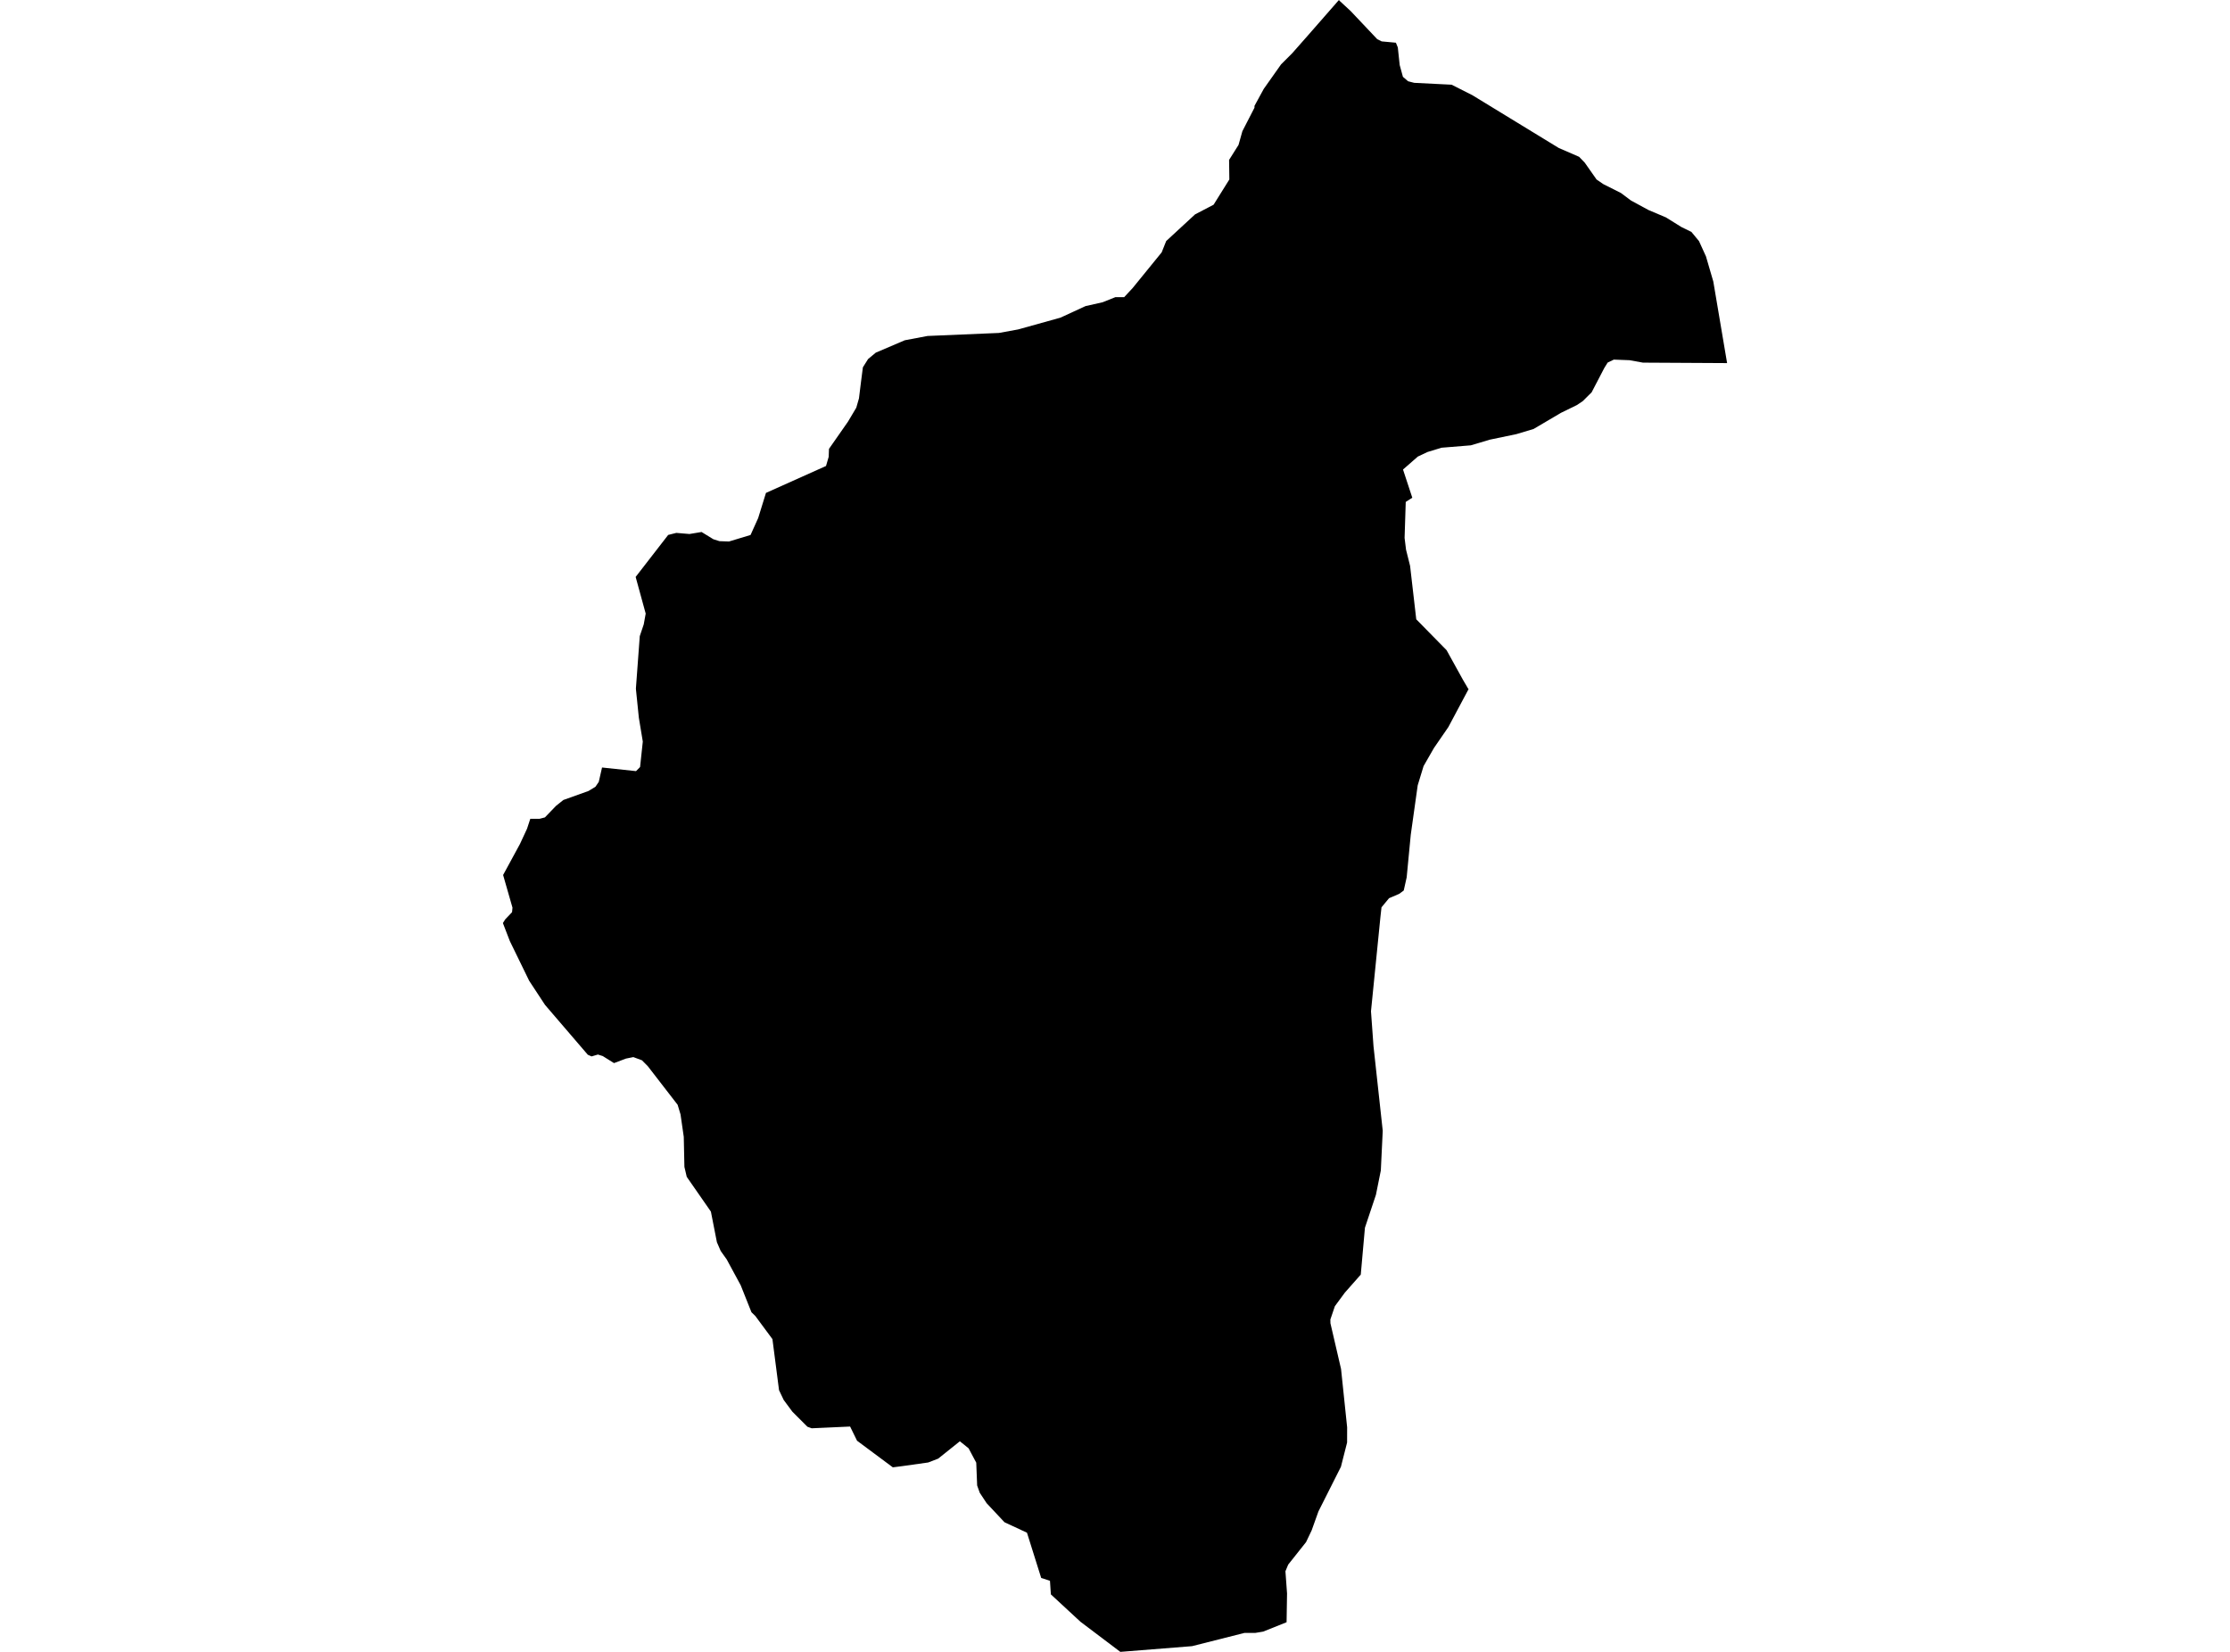 <?xml version='1.0'?>
<svg  baseProfile = 'tiny' width = '540' height = '400' stroke-linecap = 'round' stroke-linejoin = 'round' version='1.1' xmlns='http://www.w3.org/2000/svg'>
<path id='5000201001' title='5000201001'  d='M 409.579 56.162 411.415 58.379 413.106 62.091 414.88 68.165 418.221 87.924 397.844 87.811 394.585 87.223 390.79 87.078 389.295 87.8 388.49 89.1 385.417 94.998 383.293 97.113 381.839 98.092 378.013 99.959 371.361 103.877 367.195 105.125 360.76 106.466 356.161 107.837 349.076 108.415 345.663 109.457 343.332 110.56 339.743 113.695 341.991 120.522 340.403 121.543 340.125 130.257 340.475 133.103 341.455 137.022 342.95 149.964 350.293 157.44 354.273 164.639 355.624 166.938 355.49 167.114 350.726 176.054 347.24 181.118 344.724 185.501 343.301 190.162 341.62 202.135 340.63 212.447 339.919 215.634 338.815 216.448 336.361 217.5 334.535 219.707 334.278 222.017 331.988 244.88 332.597 253.336 334.834 273.817 334.37 283.438 333.184 289.327 330.524 297.288 329.513 308.652 325.656 313.014 323.243 316.294 322.15 319.522 322.171 320.439 324.739 331.505 326.213 345.622 326.203 349.304 324.708 355.182 319.263 365.989 317.613 370.599 316.262 373.425 311.941 378.87 311.27 380.478 311.662 385.862 311.549 392.823 305.887 395.091 303.959 395.411 301.35 395.411 288.655 398.618 271.289 400 261.637 392.709 254.469 386.078 254.253 382.788 252.128 382.098 248.684 371.146 243.239 368.609 238.908 363.989 237.248 361.473 236.619 359.709 236.402 354.192 234.546 350.706 232.432 349.005 227.172 353.212 224.77 354.14 218.603 355.007 216.2 355.316 207.537 348.871 205.856 345.437 196.555 345.86 195.523 345.488 191.873 341.838 189.779 339.012 188.645 336.63 187.047 324.265 182.911 318.676 181.962 317.748 179.364 311.23 175.971 304.96 174.517 302.918 173.599 300.804 172.145 293.39 166.298 284.975 165.731 282.562 165.576 275.291 164.792 269.857 164.091 267.526 156.862 258.173 155.449 256.75 153.366 255.976 151.572 256.337 148.684 257.43 145.962 255.729 144.786 255.357 143.249 255.811 142.342 255.409 131.978 243.333 128.142 237.496 123.46 227.885 121.779 223.523 122.315 222.656 123.996 220.883 124.099 219.79 121.83 211.88 125.914 204.362 127.626 200.67 128.41 198.278 130.679 198.268 131.947 197.938 134.649 195.133 136.412 193.72 142.517 191.533 144.188 190.513 144.992 189.337 145.786 185.851 154.016 186.728 154.995 185.738 155.655 179.571 154.696 173.775 154.016 167.114 153.985 166.722 154.923 154.037 155.882 151.201 156.357 148.582 153.923 139.703 161.802 129.535 163.771 129.04 166.958 129.308 169.887 128.823 172.743 130.576 174.218 131.041 176.528 131.123 181.746 129.545 183.592 125.451 185.479 119.357 200.02 112.839 200.669 110.622 200.741 108.693 205.341 102.104 207.352 98.721 208.001 96.463 208.455 92.781 208.95 88.945 210.208 86.944 212.065 85.398 219.087 82.397 224.605 81.355 241.899 80.623 246.529 79.777 256.79 76.921 262.853 74.126 267.009 73.188 270.082 71.96 272.227 71.95 274.269 69.754 281.302 61.112 282.396 58.369 289.387 51.913 293.873 49.572 297.689 43.457 297.627 38.723 299.916 35.083 300.845 31.773 303.773 26.08 303.773 25.647 306.021 21.522 310.219 15.582 312.931 12.87 316.932 8.332 324.223 0 324.398 0.217 324.605 0.402 327.059 2.671 333.494 9.477 334.577 10.024 338.021 10.343 338.485 11.488 338.939 15.747 339.723 18.604 340.97 19.676 342.445 20.058 351.51 20.511 356.532 23.048 377.446 35.826 382.385 37.971 383.757 39.394 386.613 43.467 388.253 44.591 392.502 46.726 394.956 48.561 399.195 50.861 403.392 52.635 407.156 54.976 409.579 56.162 Z' />
</svg>